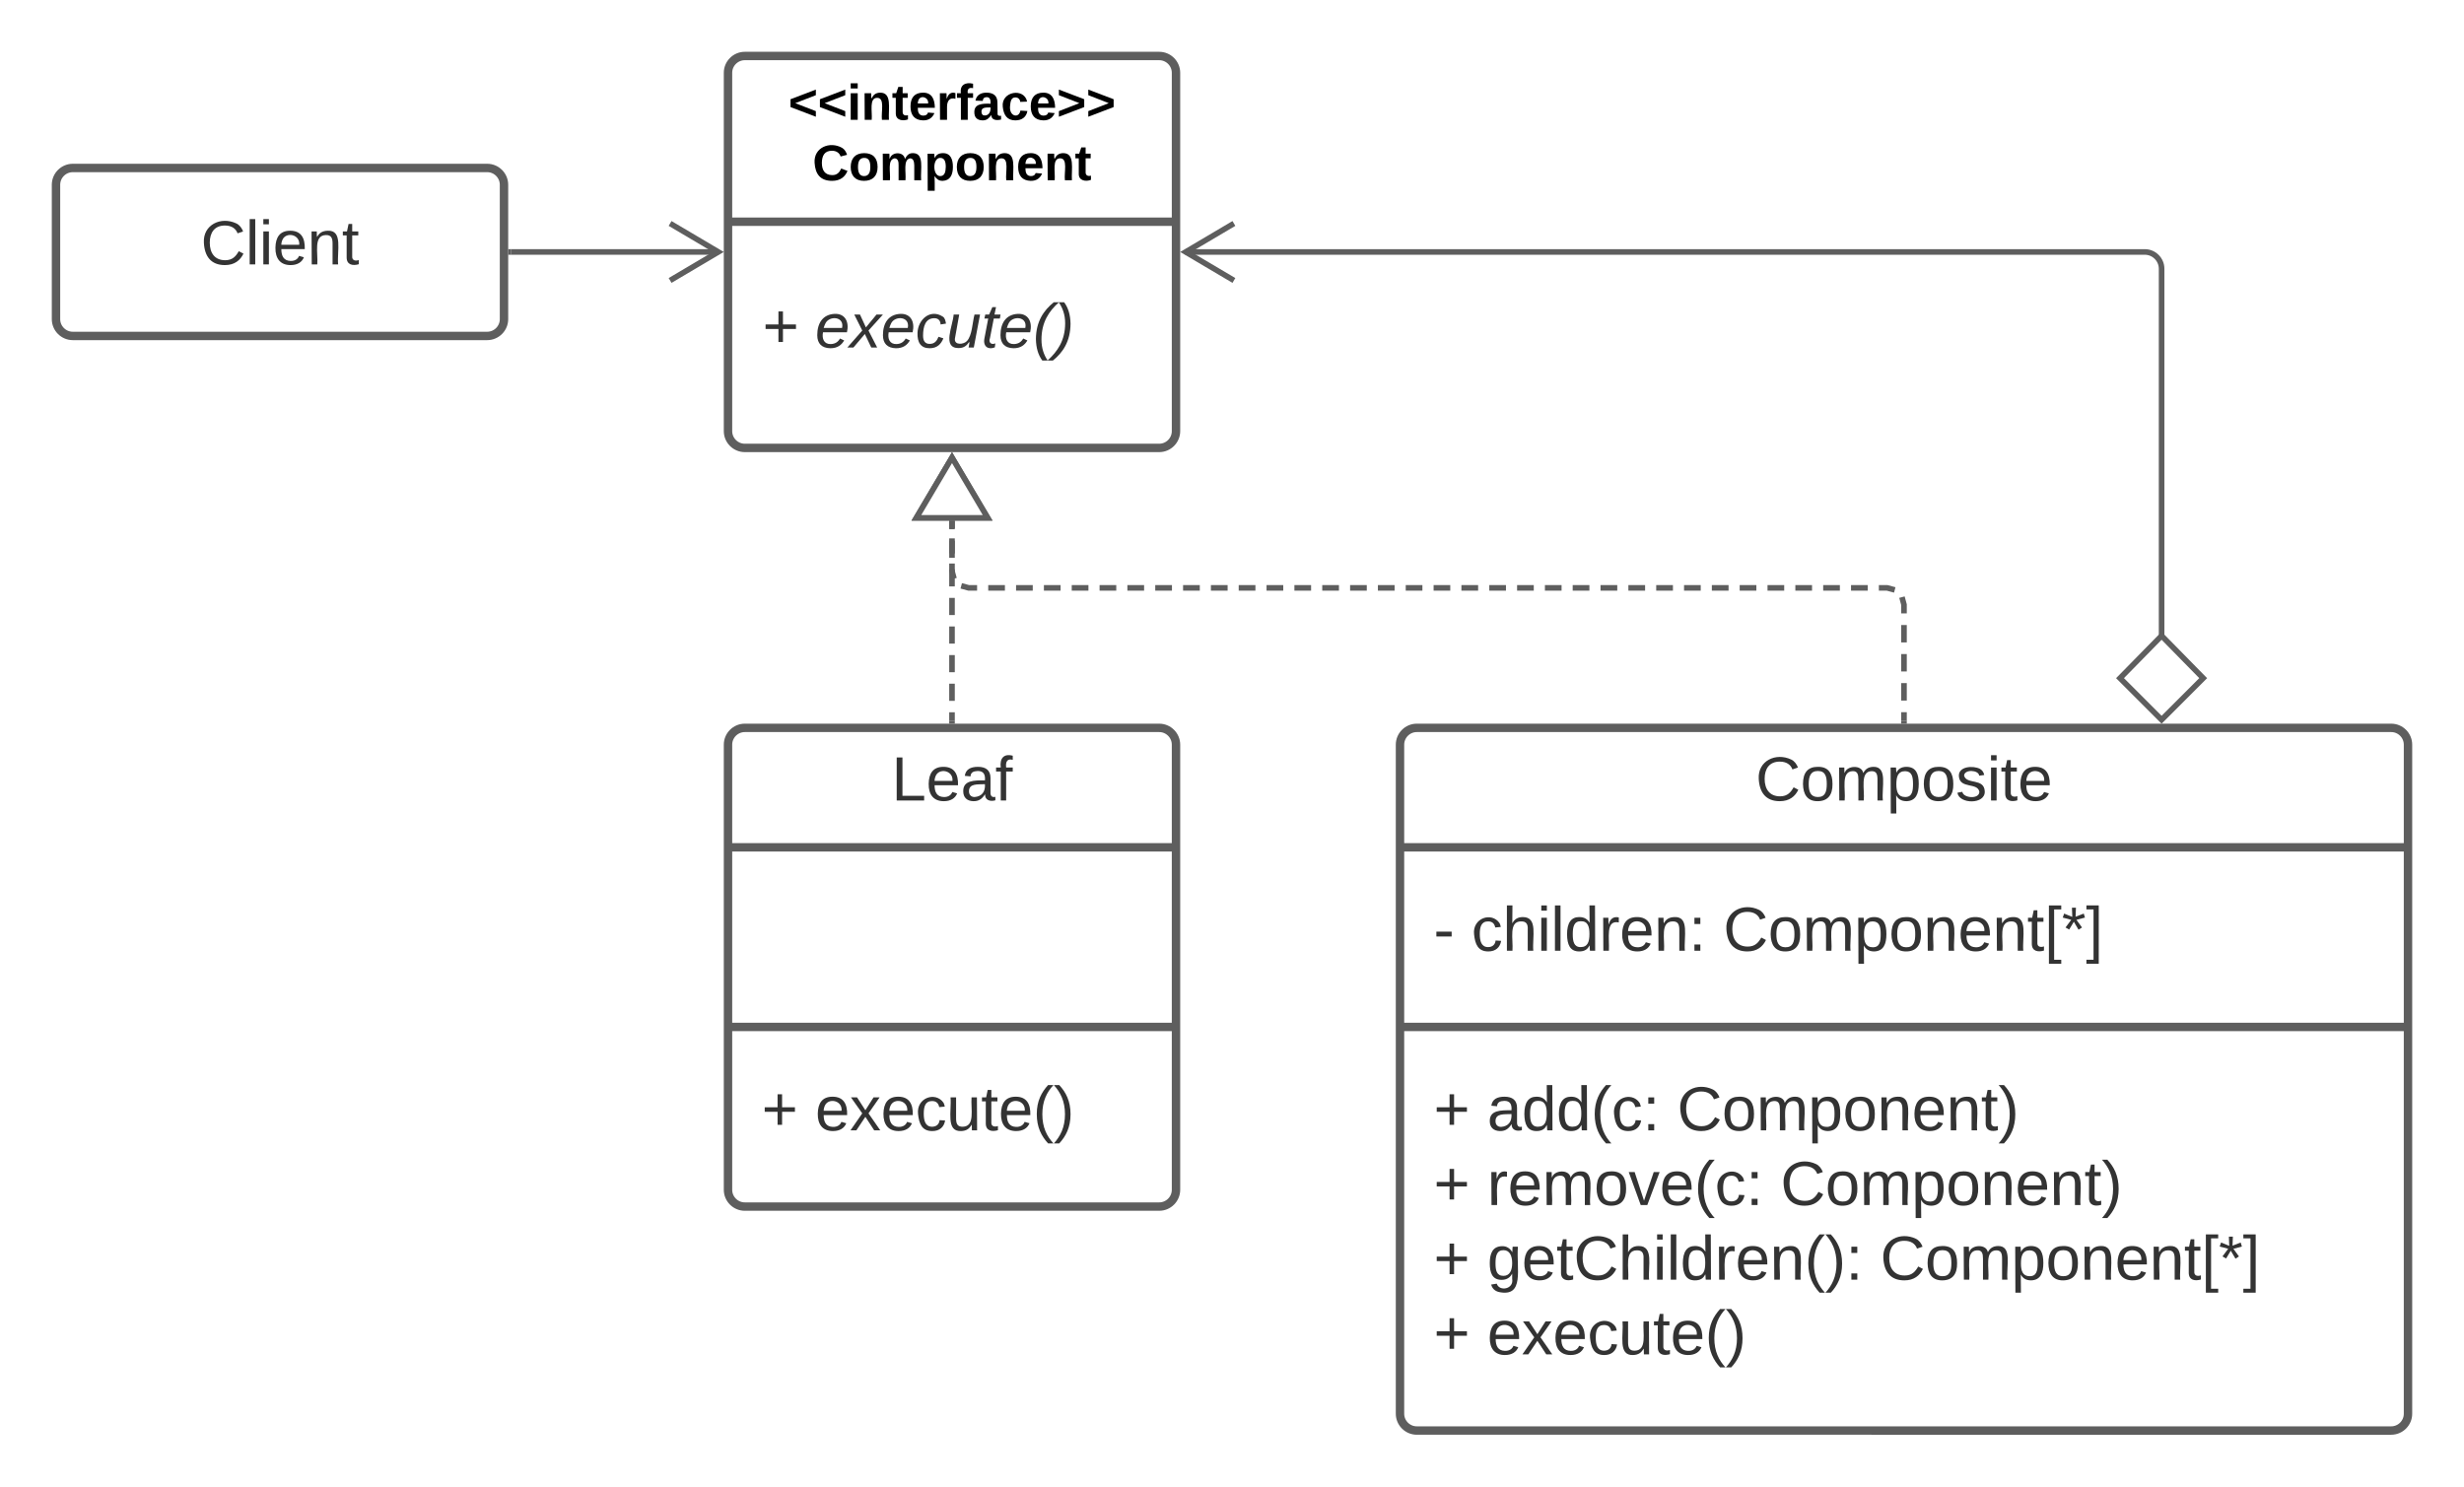 <svg xmlns="http://www.w3.org/2000/svg" xmlns:xlink="http://www.w3.org/1999/xlink" xmlns:lucid="lucid" width="880" height="531"><g transform="translate(-220 -300)" lucid:page-tab-id="673qQQ3rAh9Z"><path d="M0 0h1760v1360H0z" fill="#fff"/><path d="M720 566c0-3.3 2.7-6 6-6h348c3.3 0 6 2.7 6 6v239c0 3.3-2.7 6-6 6H726c-3.3 0-6-2.7-6-6z" stroke="#5e5e5e" stroke-width="3" fill="#fff"/><path d="M720 602.67h360m-360 64.16h360" stroke="#5e5e5e" stroke-width="3" fill="none"/><use xlink:href="#a" transform="matrix(1,0,0,1,728,568) translate(119.006 17.944)"/><use xlink:href="#b" transform="matrix(1,0,0,1,732,610.667) translate(0 28.944)"/><use xlink:href="#c" transform="matrix(1,0,0,1,732,610.667) translate(103.457 28.944)"/><use xlink:href="#d" transform="matrix(1,0,0,1,732,674.833) translate(0 28.944)"/><use xlink:href="#e" transform="matrix(1,0,0,1,732,674.833) translate(19.136 28.944)"/><use xlink:href="#f" transform="matrix(1,0,0,1,732,674.833) translate(86.975 28.944)"/><use xlink:href="#d" transform="matrix(1,0,0,1,732,674.833) translate(0 55.611)"/><use xlink:href="#g" transform="matrix(1,0,0,1,732,674.833) translate(19.136 55.611)"/><use xlink:href="#f" transform="matrix(1,0,0,1,732,674.833) translate(123.889 55.611)"/><use xlink:href="#d" transform="matrix(1,0,0,1,732,674.833) translate(0 82.278)"/><use xlink:href="#h" transform="matrix(1,0,0,1,732,674.833) translate(19.136 82.278)"/><use xlink:href="#i" transform="matrix(1,0,0,1,732,674.833) translate(159.506 82.278)"/><use xlink:href="#j" transform="matrix(1,0,0,1,732,674.833) translate(0 108.944)"/><use xlink:href="#k" transform="matrix(1,0,0,1,732,674.833) translate(19.136 108.944)"/><path d="M240 366c0-3.3 2.7-6 6-6h148c3.3 0 6 2.7 6 6v48c0 3.3-2.7 6-6 6H246c-3.3 0-6-2.7-6-6z" stroke="#5e5e5e" stroke-width="3" fill="#fff"/><use xlink:href="#l" transform="matrix(1,0,0,1,248,368) translate(43.698 26.444)"/><path d="M480 566c0-3.3 2.7-6 6-6h148c3.3 0 6 2.7 6 6v159c0 3.3-2.7 6-6 6H486c-3.3 0-6-2.7-6-6z" stroke="#5e5e5e" stroke-width="3" fill="#fff"/><path d="M480 602.67h160m-160 64.16h160" stroke="#5e5e5e" stroke-width="3" fill="none"/><use xlink:href="#m" transform="matrix(1,0,0,1,488,568) translate(50.395 17.944)"/><use xlink:href="#d" transform="matrix(1,0,0,1,492,674.833) translate(0 28.944)"/><use xlink:href="#k" transform="matrix(1,0,0,1,492,674.833) translate(19.136 28.944)"/><path d="M480 326c0-3.3 2.7-6 6-6h148c3.3 0 6 2.7 6 6v128c0 3.3-2.7 6-6 6H486c-3.3 0-6-2.7-6-6z" stroke="#5e5e5e" stroke-width="3" fill="#fff"/><path d="M480 379.2h160" stroke="#5e5e5e" stroke-width="3" fill="none"/><use xlink:href="#n" transform="matrix(1,0,0,1,488,328) translate(13.575 14.8)"/><use xlink:href="#o" transform="matrix(1,0,0,1,488,328) translate(22.175 36.4)"/><use xlink:href="#p" transform="matrix(1,0,0,1,492,387.2) translate(0 36.944)"/><use xlink:href="#q" transform="matrix(1,0,0,1,492,387.2) translate(19.136 36.944)"/><path d="M560 557.5v-3.07m0-4.08v-6.13m0-4.1V534m0-4.1v-6.12m0-4.08v-6.13m0-4.1v-6.12m0-4.1v-6.12m0-4.08v-3.07" stroke="#5e5e5e" stroke-width="2" fill="none"/><path d="M561 558.5h-2v-1.03h2z" fill="#5e5e5e"/><path d="M560 463.46l12.73 21.52h-25.46z" stroke="#5e5e5e" stroke-width="2" fill="#fff"/><path d="M900 557.5v-3.1m0-4.16V544m0-4.14v-6.22m0-4.15v-6.24m0-4.15V516l-.73-2.7m-2.57-2.57L894 510h-2.98m-3.98 0h-5.96m-3.98 0h-5.96m-3.98 0h-5.96m-3.98 0h-5.96m-3.98 0h-5.96m-3.97 0h-5.97m-3.97 0h-5.96m-3.97 0h-5.97m-3.97 0h-5.97m-3.97 0h-5.98m-3.97 0h-5.97m-3.97 0h-5.95m-3.98 0h-5.96m-3.97 0h-5.96m-3.98 0h-5.97m-3.98 0H732m-4 0h-5.95m-3.98 0h-5.96m-3.97 0h-5.96m-3.98 0h-5.97m-3.98 0h-5.96m-3.98 0h-5.97m-3.97 0h-5.97m-3.96 0h-5.97m-3.97 0h-5.97m-3.97 0h-5.97m-3.98 0h-5.97m-3.97 0h-5.96m-3.98 0h-5.96m-3.98 0h-5.96m-3.98 0h-5.96m-3.98 0h-5.96m-3.98 0H566l-2.7-.73m-2.57-2.57L560 504v-2.7m0-3.6v-5.4m0-3.6v-2.72" stroke="#5e5e5e" stroke-width="2" fill="none"/><path d="M901 558.5h-2v-1.03h2z" fill="#5e5e5e"/><path d="M560 463.46l12.73 21.52h-25.46z" stroke="#5e5e5e" stroke-width="2" fill="#fff"/><path d="M402.5 390h74.18" stroke="#5e5e5e" stroke-width="2" fill="none"/><path d="M402.53 391h-1.03v-2h1.03z" fill="#5e5e5e"/><path d="M459.32 400.18L476.54 390l-17.22-10.18M992 527.75V396c0-3.3-2.7-6-6-6H643.32" stroke="#5e5e5e" stroke-width="2" fill="none"/><path d="M992 557.1l-14.85-14.86L992 527.1l14.85 15.14z" stroke="#5e5e5e" stroke-width="2" fill="#fff"/><path d="M660.68 379.82L643.46 390l17.22 10.18" stroke="#5e5e5e" stroke-width="2" fill="none"/><defs><path fill="#333" d="M212-179c-10-28-35-45-73-45-59 0-87 40-87 99 0 60 29 101 89 101 43 0 62-24 78-52l27 14C228-24 195 4 139 4 59 4 22-46 18-125c-6-104 99-153 187-111 19 9 31 26 39 46" id="r"/><path fill="#333" d="M100-194c62-1 85 37 85 99 1 63-27 99-86 99S16-35 15-95c0-66 28-99 85-99zM99-20c44 1 53-31 53-75 0-43-8-75-51-75s-53 32-53 75 10 74 51 75" id="s"/><path fill="#333" d="M210-169c-67 3-38 105-44 169h-31v-121c0-29-5-50-35-48C34-165 62-65 56 0H25l-1-190h30c1 10-1 24 2 32 10-44 99-50 107 0 11-21 27-35 58-36 85-2 47 119 55 194h-31v-121c0-29-5-49-35-48" id="t"/><path fill="#333" d="M115-194c55 1 70 41 70 98S169 2 115 4C84 4 66-9 55-30l1 105H24l-1-265h31l2 30c10-21 28-34 59-34zm-8 174c40 0 45-34 45-75s-6-73-45-74c-42 0-51 32-51 76 0 43 10 73 51 73" id="u"/><path fill="#333" d="M135-143c-3-34-86-38-87 0 15 53 115 12 119 90S17 21 10-45l28-5c4 36 97 45 98 0-10-56-113-15-118-90-4-57 82-63 122-42 12 7 21 19 24 35" id="v"/><path fill="#333" d="M24-231v-30h32v30H24zM24 0v-190h32V0H24" id="w"/><path fill="#333" d="M59-47c-2 24 18 29 38 22v24C64 9 27 4 27-40v-127H5v-23h24l9-43h21v43h35v23H59v120" id="x"/><path fill="#333" d="M100-194c63 0 86 42 84 106H49c0 40 14 67 53 68 26 1 43-12 49-29l28 8c-11 28-37 45-77 45C44 4 14-33 15-96c1-61 26-98 85-98zm52 81c6-60-76-77-97-28-3 7-6 17-6 28h103" id="y"/><g id="a"><use transform="matrix(0.062,0,0,0.062,0,0)" xlink:href="#r"/><use transform="matrix(0.062,0,0,0.062,15.988,0)" xlink:href="#s"/><use transform="matrix(0.062,0,0,0.062,28.333,0)" xlink:href="#t"/><use transform="matrix(0.062,0,0,0.062,46.79,0)" xlink:href="#u"/><use transform="matrix(0.062,0,0,0.062,59.136,0)" xlink:href="#s"/><use transform="matrix(0.062,0,0,0.062,71.481,0)" xlink:href="#v"/><use transform="matrix(0.062,0,0,0.062,82.593,0)" xlink:href="#w"/><use transform="matrix(0.062,0,0,0.062,87.469,0)" xlink:href="#x"/><use transform="matrix(0.062,0,0,0.062,93.642,0)" xlink:href="#y"/></g><path fill="#333" d="M16-82v-28h88v28H16" id="z"/><path fill="#333" d="M96-169c-40 0-48 33-48 73s9 75 48 75c24 0 41-14 43-38l32 2c-6 37-31 61-74 61-59 0-76-41-82-99-10-93 101-131 147-64 4 7 5 14 7 22l-32 3c-4-21-16-35-41-35" id="A"/><path fill="#333" d="M106-169C34-169 62-67 57 0H25v-261h32l-1 103c12-21 28-36 61-36 89 0 53 116 60 194h-32v-121c2-32-8-49-39-48" id="B"/><path fill="#333" d="M24 0v-261h32V0H24" id="C"/><path fill="#333" d="M85-194c31 0 48 13 60 33l-1-100h32l1 261h-30c-2-10 0-23-3-31C134-8 116 4 85 4 32 4 16-35 15-94c0-66 23-100 70-100zm9 24c-40 0-46 34-46 75 0 40 6 74 45 74 42 0 51-32 51-76 0-42-9-74-50-73" id="D"/><path fill="#333" d="M114-163C36-179 61-72 57 0H25l-1-190h30c1 12-1 29 2 39 6-27 23-49 58-41v29" id="E"/><path fill="#333" d="M117-194c89-4 53 116 60 194h-32v-121c0-31-8-49-39-48C34-167 62-67 57 0H25l-1-190h30c1 10-1 24 2 32 11-22 29-35 61-36" id="F"/><path fill="#333" d="M33-154v-36h34v36H33zM33 0v-36h34V0H33" id="G"/><g id="b"><use transform="matrix(0.062,0,0,0.062,0,0)" xlink:href="#z"/><use transform="matrix(0.062,0,0,0.062,13.519,0)" xlink:href="#A"/><use transform="matrix(0.062,0,0,0.062,24.63,0)" xlink:href="#B"/><use transform="matrix(0.062,0,0,0.062,36.975,0)" xlink:href="#w"/><use transform="matrix(0.062,0,0,0.062,41.852,0)" xlink:href="#C"/><use transform="matrix(0.062,0,0,0.062,46.728,0)" xlink:href="#D"/><use transform="matrix(0.062,0,0,0.062,59.074,0)" xlink:href="#E"/><use transform="matrix(0.062,0,0,0.062,66.42,0)" xlink:href="#y"/><use transform="matrix(0.062,0,0,0.062,78.765,0)" xlink:href="#F"/><use transform="matrix(0.062,0,0,0.062,91.111,0)" xlink:href="#G"/></g><path fill="#333" d="M26 75v-336h71v23H56V52h41v23H26" id="H"/><path fill="#333" d="M80-196l47-18 7 23-49 13 32 44-20 13-27-46-27 45-21-12 33-44-49-13 8-23 47 19-2-53h23" id="I"/><path fill="#333" d="M3 75V52h41v-290H3v-23h71V75H3" id="J"/><g id="c"><use transform="matrix(0.062,0,0,0.062,0,0)" xlink:href="#r"/><use transform="matrix(0.062,0,0,0.062,15.988,0)" xlink:href="#s"/><use transform="matrix(0.062,0,0,0.062,28.333,0)" xlink:href="#t"/><use transform="matrix(0.062,0,0,0.062,46.79,0)" xlink:href="#u"/><use transform="matrix(0.062,0,0,0.062,59.136,0)" xlink:href="#s"/><use transform="matrix(0.062,0,0,0.062,71.481,0)" xlink:href="#F"/><use transform="matrix(0.062,0,0,0.062,83.827,0)" xlink:href="#y"/><use transform="matrix(0.062,0,0,0.062,96.173,0)" xlink:href="#F"/><use transform="matrix(0.062,0,0,0.062,108.519,0)" xlink:href="#x"/><use transform="matrix(0.062,0,0,0.062,114.691,0)" xlink:href="#H"/><use transform="matrix(0.062,0,0,0.062,120.864,0)" xlink:href="#I"/><use transform="matrix(0.062,0,0,0.062,129.506,0)" xlink:href="#J"/></g><path fill="#333" d="M118-107v75H92v-75H18v-26h74v-75h26v75h74v26h-74" id="K"/><use transform="matrix(0.062,0,0,0.062,0,0)" xlink:href="#K" id="d"/><path fill="#333" d="M141-36C126-15 110 5 73 4 37 3 15-17 15-53c-1-64 63-63 125-63 3-35-9-54-41-54-24 1-41 7-42 31l-33-3c5-37 33-52 76-52 45 0 72 20 72 64v82c-1 20 7 32 28 27v20c-31 9-61-2-59-35zM48-53c0 20 12 33 32 33 41-3 63-29 60-74-43 2-92-5-92 41" id="L"/><path fill="#333" d="M87 75C49 33 22-17 22-94c0-76 28-126 65-167h31c-38 41-64 92-64 168S80 34 118 75H87" id="M"/><g id="e"><use transform="matrix(0.062,0,0,0.062,0,0)" xlink:href="#L"/><use transform="matrix(0.062,0,0,0.062,12.346,0)" xlink:href="#D"/><use transform="matrix(0.062,0,0,0.062,24.691,0)" xlink:href="#D"/><use transform="matrix(0.062,0,0,0.062,37.037,0)" xlink:href="#M"/><use transform="matrix(0.062,0,0,0.062,44.383,0)" xlink:href="#A"/><use transform="matrix(0.062,0,0,0.062,55.494,0)" xlink:href="#G"/></g><path fill="#333" d="M33-261c38 41 65 92 65 168S71 34 33 75H2C39 34 66-17 66-93S39-220 2-261h31" id="N"/><g id="f"><use transform="matrix(0.062,0,0,0.062,0,0)" xlink:href="#r"/><use transform="matrix(0.062,0,0,0.062,15.988,0)" xlink:href="#s"/><use transform="matrix(0.062,0,0,0.062,28.333,0)" xlink:href="#t"/><use transform="matrix(0.062,0,0,0.062,46.79,0)" xlink:href="#u"/><use transform="matrix(0.062,0,0,0.062,59.136,0)" xlink:href="#s"/><use transform="matrix(0.062,0,0,0.062,71.481,0)" xlink:href="#F"/><use transform="matrix(0.062,0,0,0.062,83.827,0)" xlink:href="#y"/><use transform="matrix(0.062,0,0,0.062,96.173,0)" xlink:href="#F"/><use transform="matrix(0.062,0,0,0.062,108.519,0)" xlink:href="#x"/><use transform="matrix(0.062,0,0,0.062,114.691,0)" xlink:href="#N"/></g><path fill="#333" d="M108 0H70L1-190h34L89-25l56-165h34" id="O"/><g id="g"><use transform="matrix(0.062,0,0,0.062,0,0)" xlink:href="#E"/><use transform="matrix(0.062,0,0,0.062,7.346,0)" xlink:href="#y"/><use transform="matrix(0.062,0,0,0.062,19.691,0)" xlink:href="#t"/><use transform="matrix(0.062,0,0,0.062,38.148,0)" xlink:href="#s"/><use transform="matrix(0.062,0,0,0.062,50.494,0)" xlink:href="#O"/><use transform="matrix(0.062,0,0,0.062,61.605,0)" xlink:href="#y"/><use transform="matrix(0.062,0,0,0.062,73.951,0)" xlink:href="#M"/><use transform="matrix(0.062,0,0,0.062,81.296,0)" xlink:href="#A"/><use transform="matrix(0.062,0,0,0.062,92.407,0)" xlink:href="#G"/></g><path fill="#333" d="M177-190C167-65 218 103 67 71c-23-6-38-20-44-43l32-5c15 47 100 32 89-28v-30C133-14 115 1 83 1 29 1 15-40 15-95c0-56 16-97 71-98 29-1 48 16 59 35 1-10 0-23 2-32h30zM94-22c36 0 50-32 50-73 0-42-14-75-50-75-39 0-46 34-46 75s6 73 46 73" id="P"/><g id="h"><use transform="matrix(0.062,0,0,0.062,0,0)" xlink:href="#P"/><use transform="matrix(0.062,0,0,0.062,12.346,0)" xlink:href="#y"/><use transform="matrix(0.062,0,0,0.062,24.691,0)" xlink:href="#x"/><use transform="matrix(0.062,0,0,0.062,30.864,0)" xlink:href="#r"/><use transform="matrix(0.062,0,0,0.062,46.852,0)" xlink:href="#B"/><use transform="matrix(0.062,0,0,0.062,59.198,0)" xlink:href="#w"/><use transform="matrix(0.062,0,0,0.062,64.074,0)" xlink:href="#C"/><use transform="matrix(0.062,0,0,0.062,68.951,0)" xlink:href="#D"/><use transform="matrix(0.062,0,0,0.062,81.296,0)" xlink:href="#E"/><use transform="matrix(0.062,0,0,0.062,88.642,0)" xlink:href="#y"/><use transform="matrix(0.062,0,0,0.062,100.988,0)" xlink:href="#F"/><use transform="matrix(0.062,0,0,0.062,113.333,0)" xlink:href="#M"/><use transform="matrix(0.062,0,0,0.062,120.679,0)" xlink:href="#N"/><use transform="matrix(0.062,0,0,0.062,128.025,0)" xlink:href="#G"/></g><g id="i"><use transform="matrix(0.062,0,0,0.062,0,0)" xlink:href="#r"/><use transform="matrix(0.062,0,0,0.062,15.988,0)" xlink:href="#s"/><use transform="matrix(0.062,0,0,0.062,28.333,0)" xlink:href="#t"/><use transform="matrix(0.062,0,0,0.062,46.79,0)" xlink:href="#u"/><use transform="matrix(0.062,0,0,0.062,59.136,0)" xlink:href="#s"/><use transform="matrix(0.062,0,0,0.062,71.481,0)" xlink:href="#F"/><use transform="matrix(0.062,0,0,0.062,83.827,0)" xlink:href="#y"/><use transform="matrix(0.062,0,0,0.062,96.173,0)" xlink:href="#F"/><use transform="matrix(0.062,0,0,0.062,108.519,0)" xlink:href="#x"/><use transform="matrix(0.062,0,0,0.062,114.691,0)" xlink:href="#H"/><use transform="matrix(0.062,0,0,0.062,120.864,0)" xlink:href="#I"/><use transform="matrix(0.062,0,0,0.062,129.506,0)" xlink:href="#J"/></g><use transform="matrix(0.062,0,0,0.062,0,0)" xlink:href="#K" id="j"/><path fill="#333" d="M141 0L90-78 38 0H4l68-98-65-92h35l48 74 47-74h35l-64 92 68 98h-35" id="Q"/><path fill="#333" d="M84 4C-5 8 30-112 23-190h32v120c0 31 7 50 39 49 72-2 45-101 50-169h31l1 190h-30c-1-10 1-25-2-33-11 22-28 36-60 37" id="R"/><g id="k"><use transform="matrix(0.062,0,0,0.062,0,0)" xlink:href="#y"/><use transform="matrix(0.062,0,0,0.062,12.346,0)" xlink:href="#Q"/><use transform="matrix(0.062,0,0,0.062,23.457,0)" xlink:href="#y"/><use transform="matrix(0.062,0,0,0.062,35.802,0)" xlink:href="#A"/><use transform="matrix(0.062,0,0,0.062,46.914,0)" xlink:href="#R"/><use transform="matrix(0.062,0,0,0.062,59.259,0)" xlink:href="#x"/><use transform="matrix(0.062,0,0,0.062,65.432,0)" xlink:href="#y"/><use transform="matrix(0.062,0,0,0.062,77.778,0)" xlink:href="#M"/><use transform="matrix(0.062,0,0,0.062,85.123,0)" xlink:href="#N"/></g><g id="l"><use transform="matrix(0.062,0,0,0.062,0,0)" xlink:href="#r"/><use transform="matrix(0.062,0,0,0.062,15.988,0)" xlink:href="#C"/><use transform="matrix(0.062,0,0,0.062,20.864,0)" xlink:href="#w"/><use transform="matrix(0.062,0,0,0.062,25.741,0)" xlink:href="#y"/><use transform="matrix(0.062,0,0,0.062,38.086,0)" xlink:href="#F"/><use transform="matrix(0.062,0,0,0.062,50.432,0)" xlink:href="#x"/></g><path fill="#333" d="M30 0v-248h33v221h125V0H30" id="S"/><path fill="#333" d="M101-234c-31-9-42 10-38 44h38v23H63V0H32v-167H5v-23h27c-7-52 17-82 69-68v24" id="T"/><g id="m"><use transform="matrix(0.062,0,0,0.062,0,0)" xlink:href="#S"/><use transform="matrix(0.062,0,0,0.062,12.346,0)" xlink:href="#y"/><use transform="matrix(0.062,0,0,0.062,24.691,0)" xlink:href="#L"/><use transform="matrix(0.062,0,0,0.062,37.037,0)" xlink:href="#T"/></g><path d="M15-91v-56l181-69v40L49-119l147 57v40" id="U"/><path d="M25-224v-37h50v37H25zM25 0v-190h50V0H25" id="V"/><path d="M135-194c87-1 58 113 63 194h-50c-7-57 23-157-34-157-59 0-34 97-39 157H25l-1-190h47c2 12-1 28 3 38 12-26 28-41 61-42" id="W"/><path d="M115-3C79 11 28 4 28-45v-112H4v-33h27l15-45h31v45h36v33H77v99c-1 23 16 31 38 25v30" id="X"/><path d="M185-48c-13 30-37 53-82 52C43 2 14-33 14-96s30-98 90-98c62 0 83 45 84 108H66c0 31 8 55 39 56 18 0 30-7 34-22zm-45-69c5-46-57-63-70-21-2 6-4 13-4 21h74" id="Y"/><path d="M135-150c-39-12-60 13-60 57V0H25l-1-190h47c2 13-1 29 3 40 6-28 27-53 61-41v41" id="Z"/><path d="M121-226c-27-7-43 5-38 36h38v33H83V0H34v-157H6v-33h28c-9-59 32-81 87-68v32" id="aa"/><path d="M133-34C117-15 103 5 69 4 32 3 11-16 11-54c-1-60 55-63 116-61 1-26-3-47-28-47-18 1-26 9-28 27l-52-2c7-38 36-58 82-57s74 22 75 68l1 82c-1 14 12 18 25 15v27c-30 8-71 5-69-32zm-48 3c29 0 43-24 42-57-32 0-66-3-65 30 0 17 8 27 23 27" id="ab"/><path d="M190-63c-7 42-38 67-86 67-59 0-84-38-90-98-12-110 154-137 174-36l-49 2c-2-19-15-32-35-32-30 0-35 28-38 64-6 74 65 87 74 30" id="ac"/><path d="M15-22v-40l146-57-146-57v-40l181 69v56" id="ad"/><g id="n"><use transform="matrix(0.05,0,0,0.05,0,0)" xlink:href="#U"/><use transform="matrix(0.05,0,0,0.05,10.5,0)" xlink:href="#U"/><use transform="matrix(0.05,0,0,0.05,21,0)" xlink:href="#V"/><use transform="matrix(0.05,0,0,0.05,26,0)" xlink:href="#W"/><use transform="matrix(0.05,0,0,0.05,36.95,0)" xlink:href="#X"/><use transform="matrix(0.05,0,0,0.05,42.9,0)" xlink:href="#Y"/><use transform="matrix(0.05,0,0,0.05,52.9,0)" xlink:href="#Z"/><use transform="matrix(0.05,0,0,0.05,59.9,0)" xlink:href="#aa"/><use transform="matrix(0.05,0,0,0.05,65.85,0)" xlink:href="#ab"/><use transform="matrix(0.05,0,0,0.05,75.85,0)" xlink:href="#ac"/><use transform="matrix(0.05,0,0,0.05,85.85,0)" xlink:href="#Y"/><use transform="matrix(0.05,0,0,0.05,95.85,0)" xlink:href="#ad"/><use transform="matrix(0.05,0,0,0.05,106.35,0)" xlink:href="#ad"/></g><path d="M67-125c0 53 21 87 73 88 37 1 54-22 65-47l45 17C233-25 199 4 140 4 58 4 20-42 15-125 8-235 124-281 211-232c18 10 29 29 36 50l-46 12c-8-25-30-41-62-41-52 0-71 34-72 86" id="ae"/><path d="M110-194c64 0 96 36 96 99 0 64-35 99-97 99-61 0-95-36-95-99 0-62 34-99 96-99zm-1 164c35 0 45-28 45-65 0-40-10-65-43-65-34 0-45 26-45 65 0 36 10 65 43 65" id="af"/><path d="M220-157c-53 9-28 100-34 157h-49v-107c1-27-5-49-29-50C55-147 81-57 75 0H25l-1-190h47c2 12-1 28 3 38 10-53 101-56 108 0 13-22 24-43 59-42 82 1 51 116 57 194h-49v-107c-1-25-5-48-29-50" id="ag"/><path d="M135-194c53 0 70 44 70 98 0 56-19 98-73 100-31 1-45-17-59-34 3 33 2 69 2 105H25l-1-265h48c2 10 0 23 3 31 11-24 29-35 60-35zM114-30c33 0 39-31 40-66 0-38-9-64-40-64-56 0-55 130 0 130" id="ah"/><g id="o"><use transform="matrix(0.05,0,0,0.05,0,0)" xlink:href="#ae"/><use transform="matrix(0.05,0,0,0.05,12.95,0)" xlink:href="#af"/><use transform="matrix(0.05,0,0,0.05,23.9,0)" xlink:href="#ag"/><use transform="matrix(0.05,0,0,0.05,39.9,0)" xlink:href="#ah"/><use transform="matrix(0.05,0,0,0.05,50.85,0)" xlink:href="#af"/><use transform="matrix(0.05,0,0,0.05,61.8,0)" xlink:href="#W"/><use transform="matrix(0.05,0,0,0.05,72.75,0)" xlink:href="#Y"/><use transform="matrix(0.05,0,0,0.05,82.75,0)" xlink:href="#W"/><use transform="matrix(0.05,0,0,0.05,93.7,0)" xlink:href="#X"/></g><path fill="#333" d="M123-107v75H97v-75H23v-26h74v-75h26v75h75v26h-75" id="ai"/><use transform="matrix(0.062,0,0,0.062,0,0)" xlink:href="#ai" id="p"/><path fill="#333" d="M111-194c62-3 86 47 72 106H45c-7 38 6 69 45 68 27-1 43-14 53-32l24 11C152-15 129 4 87 4 38 3 12-23 12-71c0-70 32-119 99-123zm44 81c14-66-71-72-95-28-4 8-8 17-11 28h106" id="aj"/><path fill="#333" d="M124 0L87-78 21 0h-35l86-98-46-92h33l34 74 61-74h37l-83 92 50 98h-34" id="ak"/><path fill="#333" d="M44-68c0 29 11 47 38 47 30 0 42-19 51-41l28 9C148-21 126 4 82 4 31 4 10-29 12-85c3-77 74-140 146-93 12 8 15 23 18 40l-31 5c-1-22-13-36-36-36-52 0-65 49-65 101" id="al"/><path fill="#333" d="M67 3c-93-2-31-127-26-193h32L48-50c-3 39 53 32 70 12 30-34 30-101 43-152h32L157 0h-30c1-10 6-24 4-33-14 20-29 37-64 36" id="am"/><path fill="#333" d="M51-54c-9 22 5 41 31 30L79-1C43 14 10-4 19-52l22-115H19l5-23h22l19-43h21l-9 43h35l-4 23H73" id="an"/><path fill="#333" d="M17-49c1-102 45-165 103-212h30C92-210 49-145 49-46 49 4 63 43 85 75H54C30 43 18 2 17-49" id="ao"/><path fill="#333" d="M98-137C97-35 54 29-4 75h-31C23 23 67-41 67-140c0-50-15-89-37-121h31c24 32 36 73 37 124" id="ap"/><g id="q"><use transform="matrix(0.062,0,0,0.062,0,0)" xlink:href="#aj"/><use transform="matrix(0.062,0,0,0.062,12.346,0)" xlink:href="#ak"/><use transform="matrix(0.062,0,0,0.062,23.457,0)" xlink:href="#aj"/><use transform="matrix(0.062,0,0,0.062,35.802,0)" xlink:href="#al"/><use transform="matrix(0.062,0,0,0.062,46.914,0)" xlink:href="#am"/><use transform="matrix(0.062,0,0,0.062,59.259,0)" xlink:href="#an"/><use transform="matrix(0.062,0,0,0.062,65.432,0)" xlink:href="#aj"/><use transform="matrix(0.062,0,0,0.062,77.778,0)" xlink:href="#ao"/><use transform="matrix(0.062,0,0,0.062,85.123,0)" xlink:href="#ap"/></g></defs></g></svg>